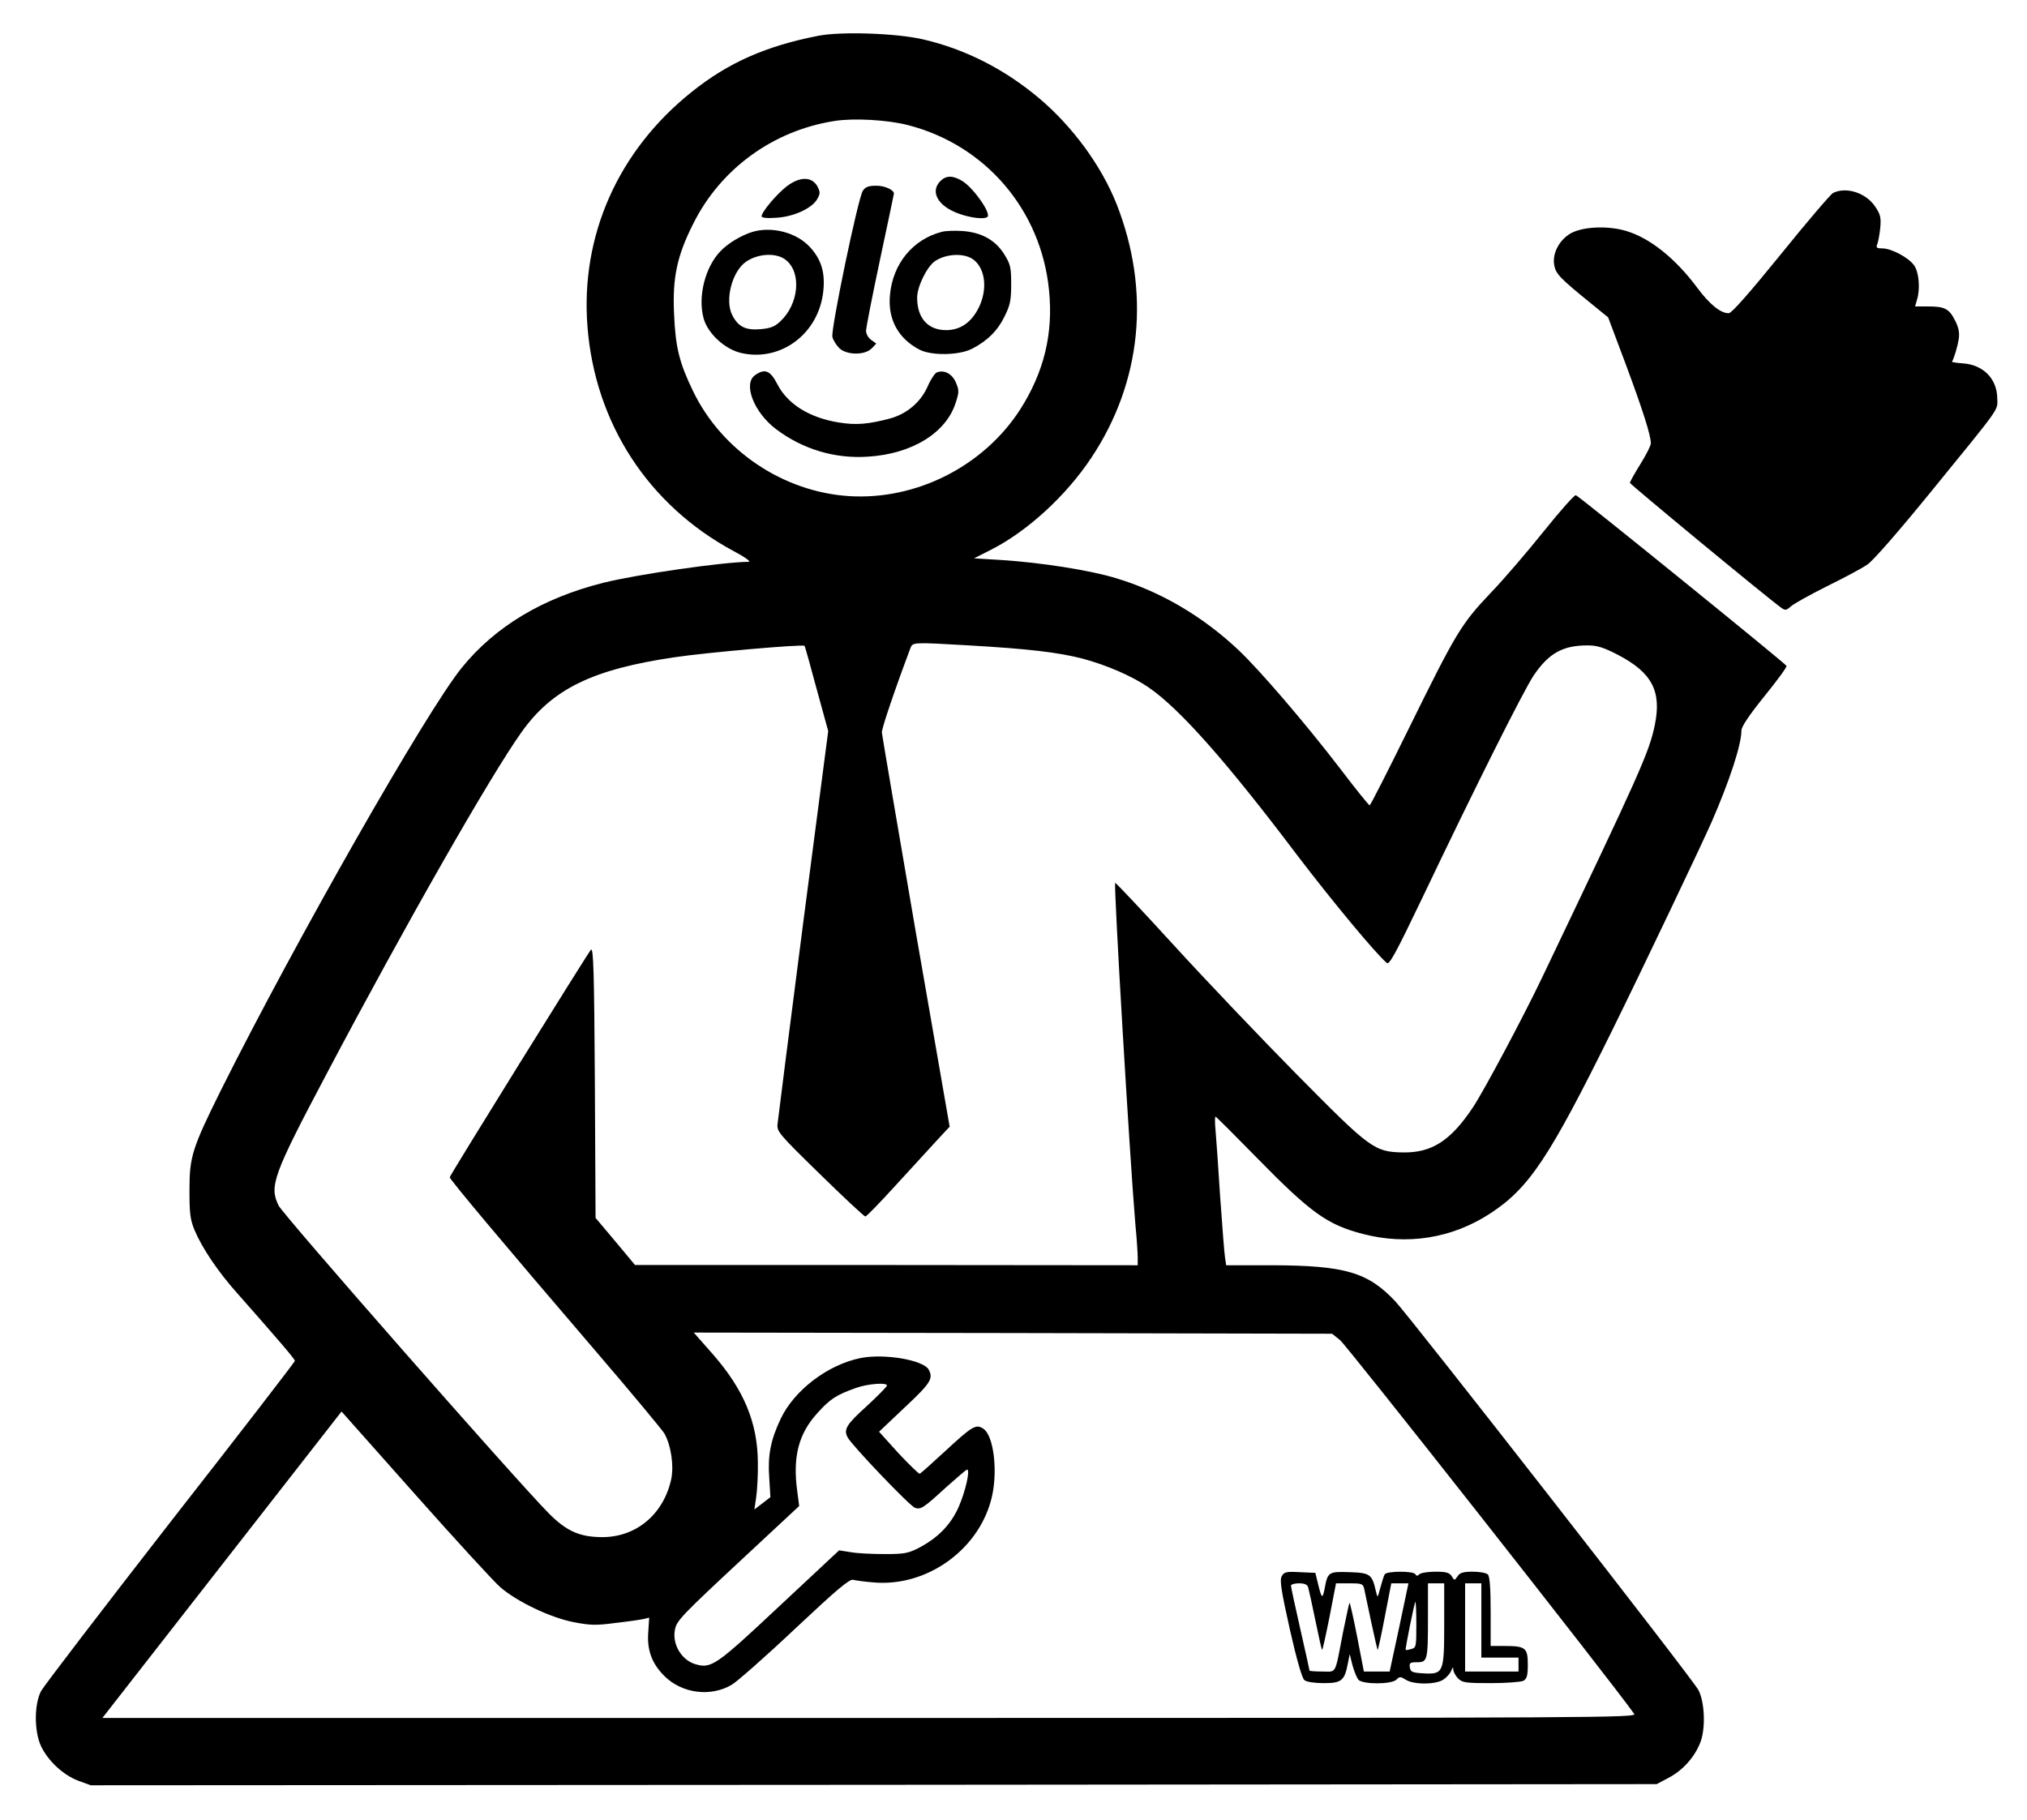 <?xml version="1.0" standalone="no"?>
<!DOCTYPE svg PUBLIC "-//W3C//DTD SVG 20010904//EN"
 "http://www.w3.org/TR/2001/REC-SVG-20010904/DTD/svg10.dtd">
<svg version="1.0" xmlns="http://www.w3.org/2000/svg"
 width="873pt" height="784pt" viewBox="0 0 873 784"
 preserveAspectRatio="xMidYMid meet">

<g transform="translate(0,784) scale(0.1,-0.1)"
fill="#000000" stroke="none">
<path d="M3525 7686 c-226 -44 -389 -116 -546 -242 -317 -253 -479 -619 -449
-1009 32 -418 263 -772 630 -969 51 -27 76 -46 64 -46 -112 -1 -480 -54 -624
-90 -261 -65 -467 -188 -611 -366 -151 -185 -716 -1177 -1037 -1819 -124 -250
-136 -287 -136 -430 0 -102 3 -128 22 -174 33 -78 101 -179 185 -273 180 -204
247 -282 247 -290 0 -4 -241 -317 -536 -694 -294 -378 -545 -706 -557 -728
-30 -57 -30 -172 -1 -236 30 -64 95 -125 160 -150 l55 -20 3372 2 3372 3 51
27 c65 34 118 96 140 161 20 61 15 167 -11 217 -24 47 -1232 1595 -1306 1675
-118 125 -216 154 -531 155 l-197 0 -5 33 c-3 17 -12 136 -21 262 -8 127 -17
256 -20 288 -3 31 -3 57 0 57 3 0 82 -79 177 -176 234 -239 304 -289 457 -329
192 -50 385 -19 549 88 168 110 254 239 527 792 134 272 383 795 427 895 77
177 128 332 128 393 0 17 33 66 99 148 55 68 98 126 95 131 -9 14 -896 733
-907 735 -7 1 -68 -68 -137 -154 -69 -86 -172 -207 -230 -267 -128 -135 -149
-171 -355 -589 -88 -179 -163 -326 -166 -326 -3 -1 -60 70 -127 158 -151 197
-347 425 -438 511 -156 147 -338 253 -529 310 -112 34 -322 67 -495 78 l-115
7 75 38 c155 79 322 232 430 395 218 327 256 719 109 1093 -66 166 -190 335
-335 457 -149 125 -318 211 -501 253 -115 26 -349 34 -448 15z m386 -385 c334
-86 573 -366 607 -711 19 -188 -22 -354 -125 -515 -158 -244 -447 -390 -736
-372 -283 18 -548 195 -672 452 -59 122 -76 188 -82 335 -7 154 13 248 82 385
118 238 345 403 610 444 82 13 227 5 316 -18z m262 -2241 c260 -15 382 -30
486 -56 105 -28 215 -75 288 -125 134 -92 336 -320 640 -723 150 -197 340
-426 386 -464 11 -9 40 45 153 281 225 472 433 887 479 957 65 96 125 130 232
130 41 0 68 -8 130 -40 148 -77 190 -157 160 -303 -24 -117 -63 -204 -485
-1087 -84 -176 -254 -494 -299 -561 -95 -142 -176 -195 -300 -193 -124 2 -141
15 -459 337 -153 155 -391 405 -528 555 -137 150 -251 271 -253 269 -7 -8 62
-1175 87 -1472 6 -60 10 -125 10 -142 l0 -33 -1082 1 -1083 0 -85 102 -85 101
-3 584 c-3 479 -6 582 -17 571 -13 -14 -605 -967 -608 -980 -2 -7 224 -277
632 -753 151 -176 282 -334 292 -350 29 -51 42 -139 30 -197 -33 -152 -152
-252 -301 -250 -95 1 -151 26 -228 104 -145 147 -1141 1282 -1162 1324 -41 83
-25 130 207 568 338 640 706 1285 839 1471 132 186 305 271 660 323 132 20
552 57 559 49 2 -1 25 -85 52 -185 l50 -182 -108 -828 c-59 -456 -108 -844
-110 -863 -4 -34 3 -42 183 -218 102 -100 190 -182 195 -182 5 0 65 62 134
138 69 75 149 162 177 193 l52 56 -146 839 c-79 461 -145 847 -146 859 -1 16
53 177 123 363 10 26 9 26 252 12z m1598 -2992 c26 -19 1168 -1470 1267 -1610
13 -17 -91 -18 -3292 -18 l-3305 0 515 660 515 660 318 -358 c175 -197 340
-377 367 -400 73 -62 213 -129 313 -149 72 -14 97 -15 180 -4 53 6 108 14 122
17 l25 6 -4 -62 c-6 -77 15 -135 69 -189 76 -76 201 -92 292 -37 23 14 146
122 272 241 179 168 234 215 250 210 11 -3 49 -8 85 -11 235 -22 466 147 514
378 23 112 4 256 -39 284 -32 21 -47 12 -168 -100 -54 -50 -101 -92 -106 -94
-4 -1 -45 39 -92 89 l-83 92 112 106 c111 104 122 123 102 161 -22 42 -193 71
-295 50 -141 -29 -285 -139 -343 -262 -43 -91 -56 -157 -49 -254 l5 -83 -35
-27 -34 -26 8 54 c4 29 8 96 7 148 -1 172 -60 314 -195 468 l-81 92 1374 -2
1375 -3 34 -27z m-1951 -196 c0 -5 -38 -43 -84 -86 -91 -82 -104 -103 -85
-138 19 -35 268 -296 290 -303 25 -8 36 -1 133 88 47 42 88 77 91 77 15 0 -8
-98 -37 -163 -35 -77 -89 -131 -170 -174 -47 -24 -63 -27 -148 -27 -52 0 -118
3 -145 8 l-51 8 -257 -240 c-272 -255 -293 -270 -360 -251 -61 17 -103 86 -90
150 7 38 29 61 302 315 l233 217 -8 61 c-21 150 5 251 88 341 53 59 81 77 163
106 52 19 135 25 135 11z"/>
<path d="M4050 7060 c-45 -45 -11 -107 76 -139 53 -20 114 -27 127 -15 16 16
-60 124 -108 154 -41 25 -70 25 -95 0z"/>
<path d="M3389 7038 c-44 -34 -109 -111 -109 -130 0 -6 23 -9 63 -6 75 4 155
41 177 81 13 24 13 30 0 55 -24 42 -75 42 -131 0z"/>
<path d="M3716 7018 c-21 -33 -138 -596 -131 -629 3 -14 17 -36 30 -49 32 -30
109 -31 139 -1 l20 21 -22 16 c-12 8 -22 26 -22 39 0 13 27 151 60 306 33 155
60 283 60 285 0 16 -39 34 -75 34 -35 0 -48 -5 -59 -22z"/>
<path d="M3240 6841 c-48 -15 -105 -49 -137 -83 -66 -68 -98 -195 -73 -288 17
-65 90 -133 160 -150 172 -41 338 83 356 268 8 79 -9 135 -58 188 -58 63 -164
90 -248 65z m146 -122 c67 -55 54 -189 -25 -263 -24 -23 -42 -30 -86 -34 -64
-5 -95 10 -121 60 -33 64 -2 187 58 230 53 37 134 41 174 7z"/>
<path d="M4055 6841 c-124 -32 -210 -138 -222 -271 -10 -105 35 -188 127 -236
52 -27 171 -25 227 4 66 34 110 78 140 140 24 48 28 70 28 138 0 72 -3 86 -30
129 -38 61 -99 95 -182 100 -32 2 -71 1 -88 -4z m141 -122 c49 -41 57 -128 19
-205 -32 -63 -79 -96 -140 -96 -79 0 -125 52 -125 140 0 48 43 135 78 158 51
33 130 35 168 3z"/>
<path d="M3252 6224 c-53 -37 -5 -161 91 -233 114 -86 253 -128 396 -118 190
12 336 103 377 232 15 46 15 54 1 87 -16 38 -50 56 -82 44 -8 -3 -26 -29 -39
-59 -30 -69 -90 -120 -164 -140 -91 -24 -145 -29 -218 -17 -127 20 -222 79
-266 165 -30 59 -54 69 -96 39z"/>
<path d="M5520 1050 c-9 -17 -2 -62 35 -228 30 -132 53 -212 63 -219 9 -8 45
-13 84 -13 76 0 89 11 103 85 l8 40 12 -48 c7 -26 19 -54 25 -62 18 -21 143
-21 164 0 14 14 18 14 40 0 33 -22 129 -22 162 0 14 9 29 26 34 38 7 17 9 18
9 5 1 -10 10 -27 21 -38 18 -18 33 -20 141 -20 66 0 129 5 140 10 15 9 19 22
19 70 0 72 -10 80 -99 80 l-61 0 0 148 c0 102 -4 152 -12 160 -7 7 -36 12 -64
12 -41 0 -56 -4 -66 -19 -14 -20 -14 -20 -26 0 -10 15 -24 19 -70 19 -32 0
-63 -5 -69 -11 -8 -8 -13 -8 -17 0 -9 15 -123 14 -132 0 -4 -6 -12 -32 -19
-58 -12 -45 -12 -46 -19 -16 -17 74 -24 80 -113 83 -91 3 -95 1 -108 -71 -9
-46 -13 -43 -28 19 l-12 49 -67 3 c-59 3 -68 1 -78 -18z m114 -47 c3 -10 17
-74 31 -142 14 -69 27 -126 29 -128 2 -2 16 62 32 142 l28 145 58 0 c52 0 58
-2 63 -22 3 -13 16 -77 30 -142 14 -66 27 -121 28 -123 2 -1 16 63 31 142 l28
145 37 0 37 0 -40 -190 -41 -190 -55 0 -56 0 -29 150 c-16 82 -31 148 -33 146
-2 -3 -14 -60 -28 -128 -36 -186 -26 -168 -89 -168 -30 0 -55 2 -55 4 0 2 -18
83 -40 180 -22 96 -40 180 -40 186 0 5 15 10 34 10 24 0 36 -5 40 -17z m586
-156 c0 -212 -3 -219 -88 -215 -50 3 -57 6 -60 26 -3 19 1 22 31 22 45 0 47 7
47 193 l0 147 35 0 35 0 0 -173z m160 13 l0 -160 80 0 80 0 0 -30 0 -30 -115
0 -115 0 0 190 0 190 35 0 35 0 0 -160z m-280 -19 c0 -93 -1 -99 -22 -104 -12
-4 -23 -5 -24 -4 -3 3 38 207 42 207 2 0 4 -44 4 -99z"/>
<path d="M7895 7009 c-11 -6 -112 -124 -225 -264 -133 -164 -212 -254 -224
-254 -34 -2 -84 39 -135 108 -95 128 -206 217 -310 247 -83 24 -196 17 -244
-16 -46 -31 -72 -86 -63 -133 7 -37 24 -55 157 -163 l75 -61 77 -205 c72 -194
107 -303 107 -338 0 -9 -20 -49 -45 -89 -25 -40 -45 -76 -45 -81 0 -6 589
-493 653 -539 16 -11 21 -10 40 7 12 11 82 50 156 87 73 36 152 78 173 93 24
15 137 145 277 317 303 372 284 345 283 399 -1 85 -61 146 -151 151 -25 2 -45
5 -44 7 10 18 24 66 29 97 4 28 0 49 -15 79 -26 52 -45 62 -116 62 l-57 0 8
28 c15 47 9 121 -13 150 -24 33 -97 72 -136 72 -24 0 -28 3 -22 18 4 9 10 41
13 70 4 44 1 58 -21 91 -40 60 -124 88 -182 60z"/>
</g>
</svg>
